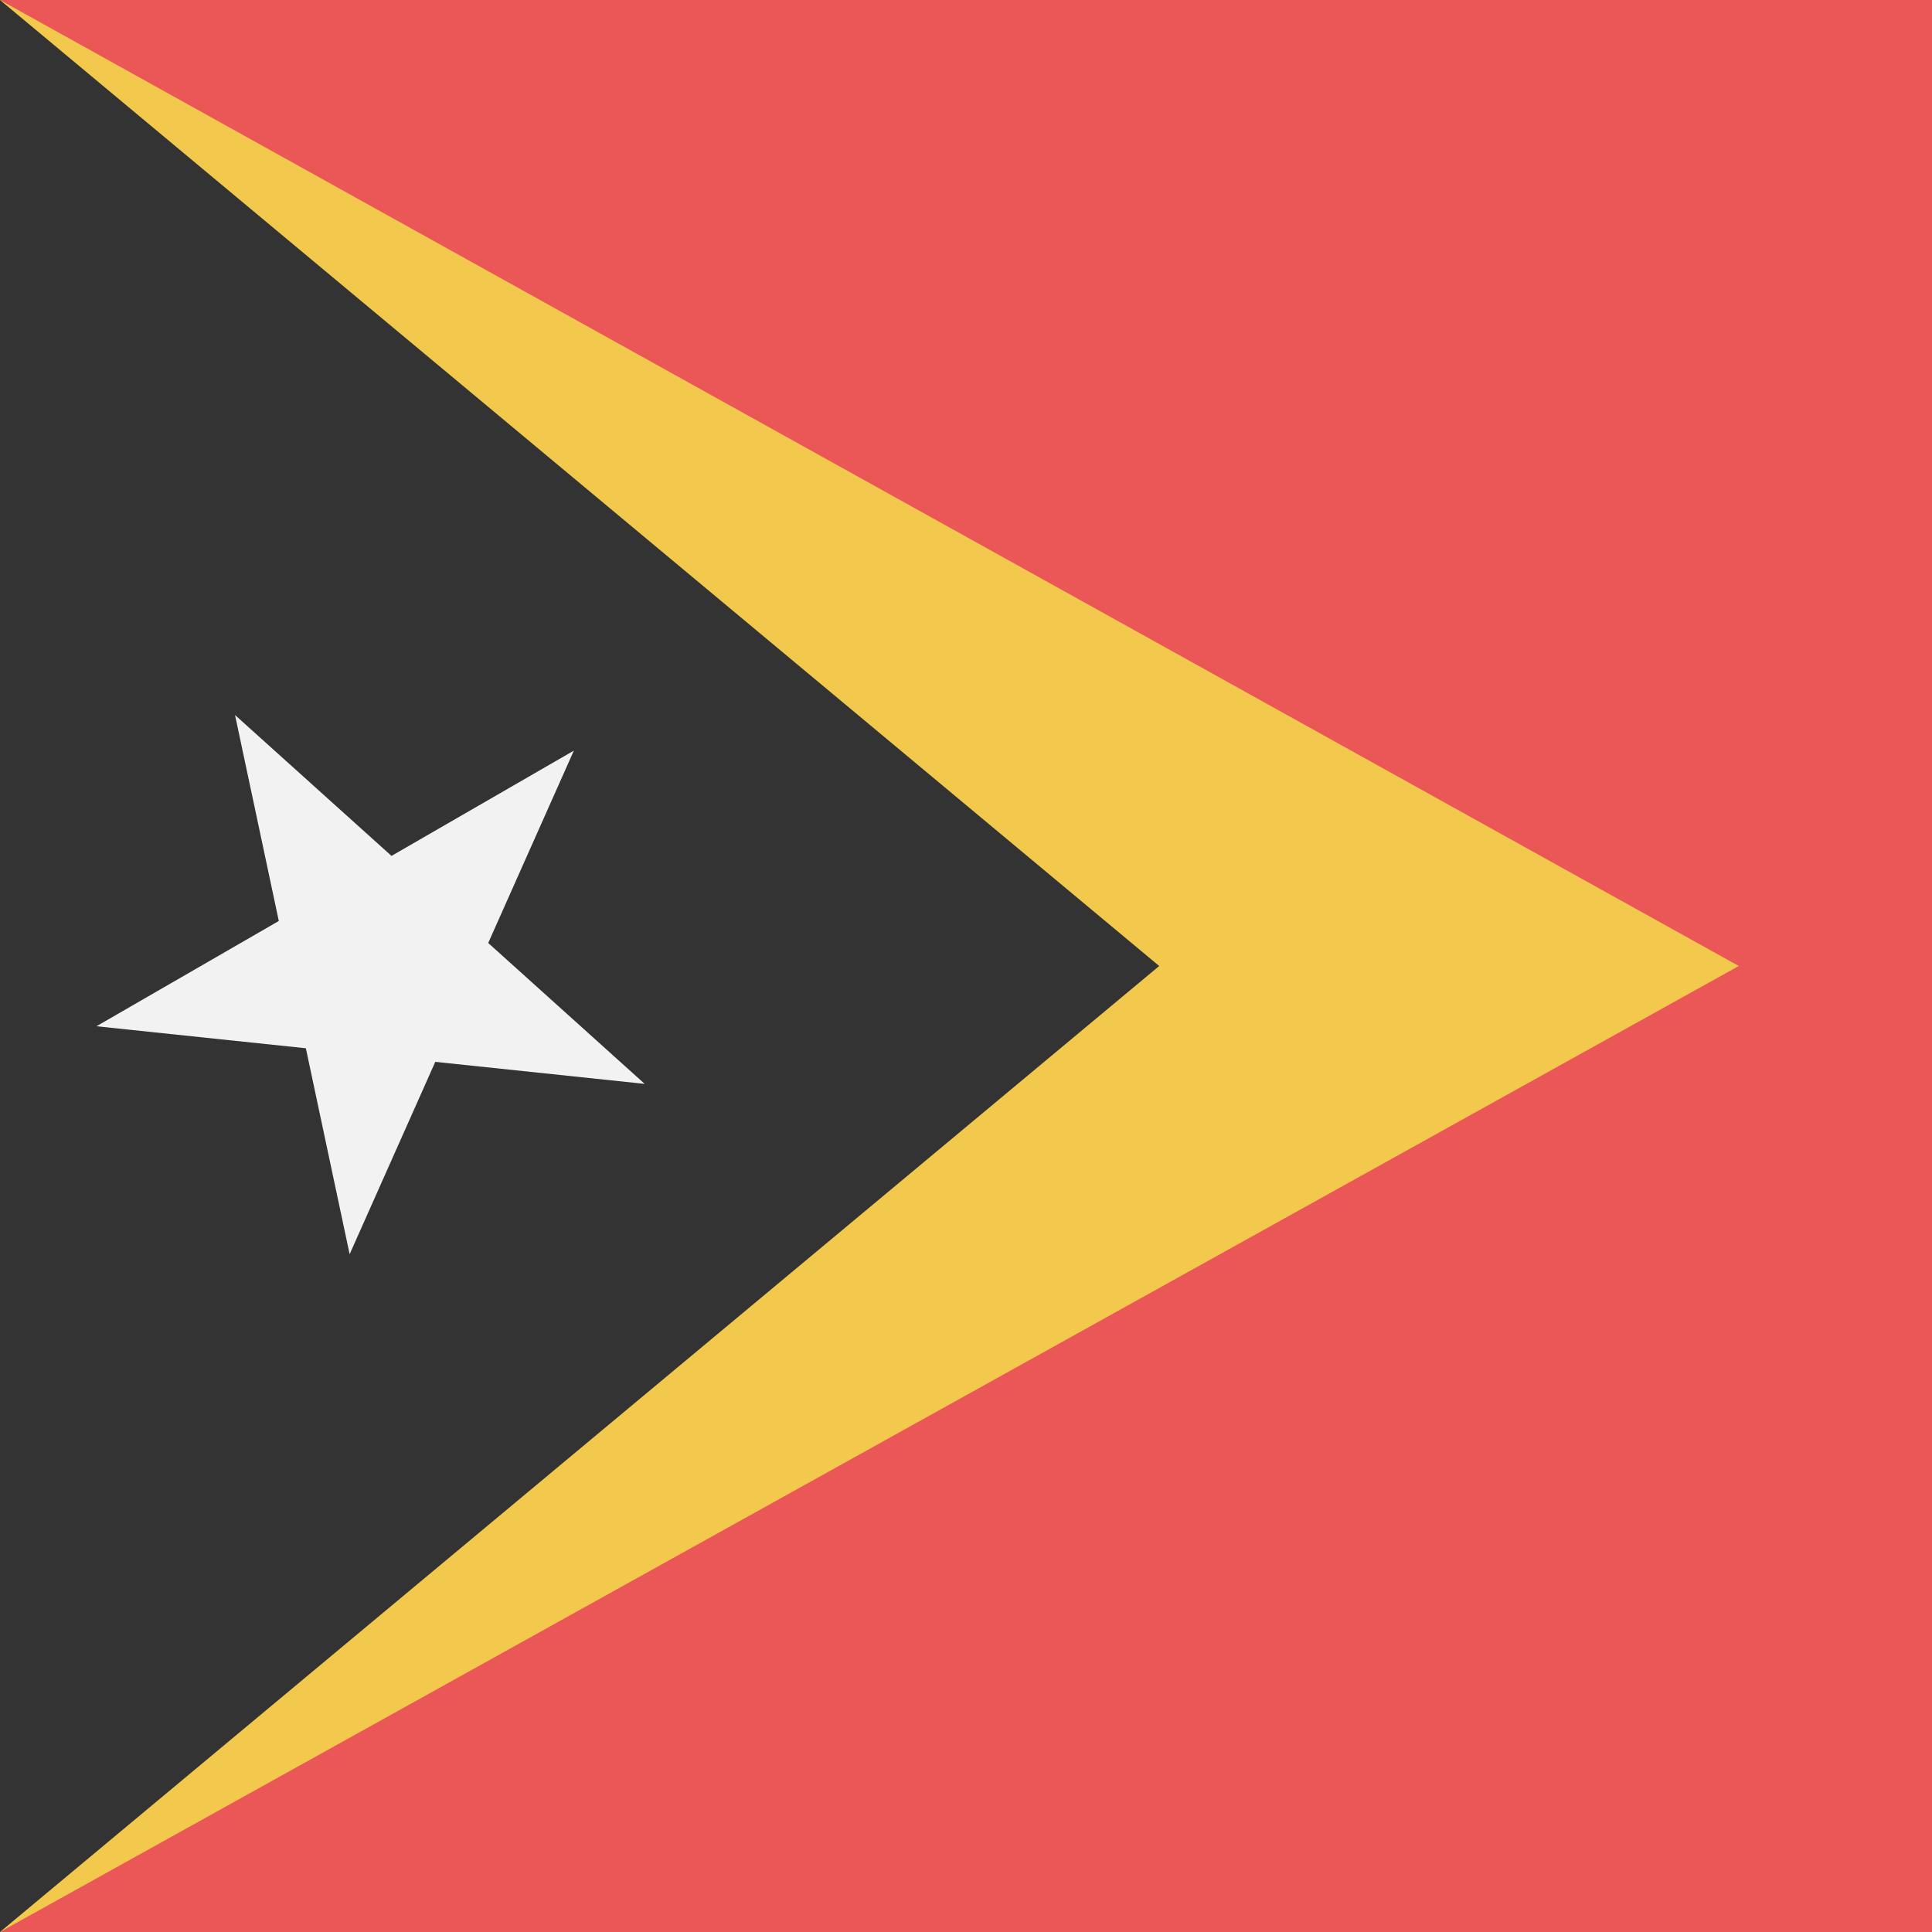 <svg width="80" height="80" viewBox="0 0 80 80" fill="none" xmlns="http://www.w3.org/2000/svg">
<rect x="0" y="0" width="80" height="80" fill="#808080" stroke="none"/>
<g clip-path="url(#clip0)">
<path d="M80 0V80H0V0H80Z" fill="#EB5757"/>
<path d="M72 40L0 0V80L72 40Z" fill="#F2C94C"/>
<path d="M48 40L0 0V80L48 40Z" fill="#333333"/>
<path d="M9.732 29.608L16.211 35.441L23.762 31.082L20.216 39.047L26.695 44.881L18.024 43.969L14.478 51.934L12.665 43.406L3.994 42.495L11.545 38.136L9.732 29.608Z" fill="#F2F2F2"/>
</g>
<defs>
<clipPath id="clip0">
<rect width="80" height="80" fill="white"/>
</clipPath>
</defs>
</svg>
